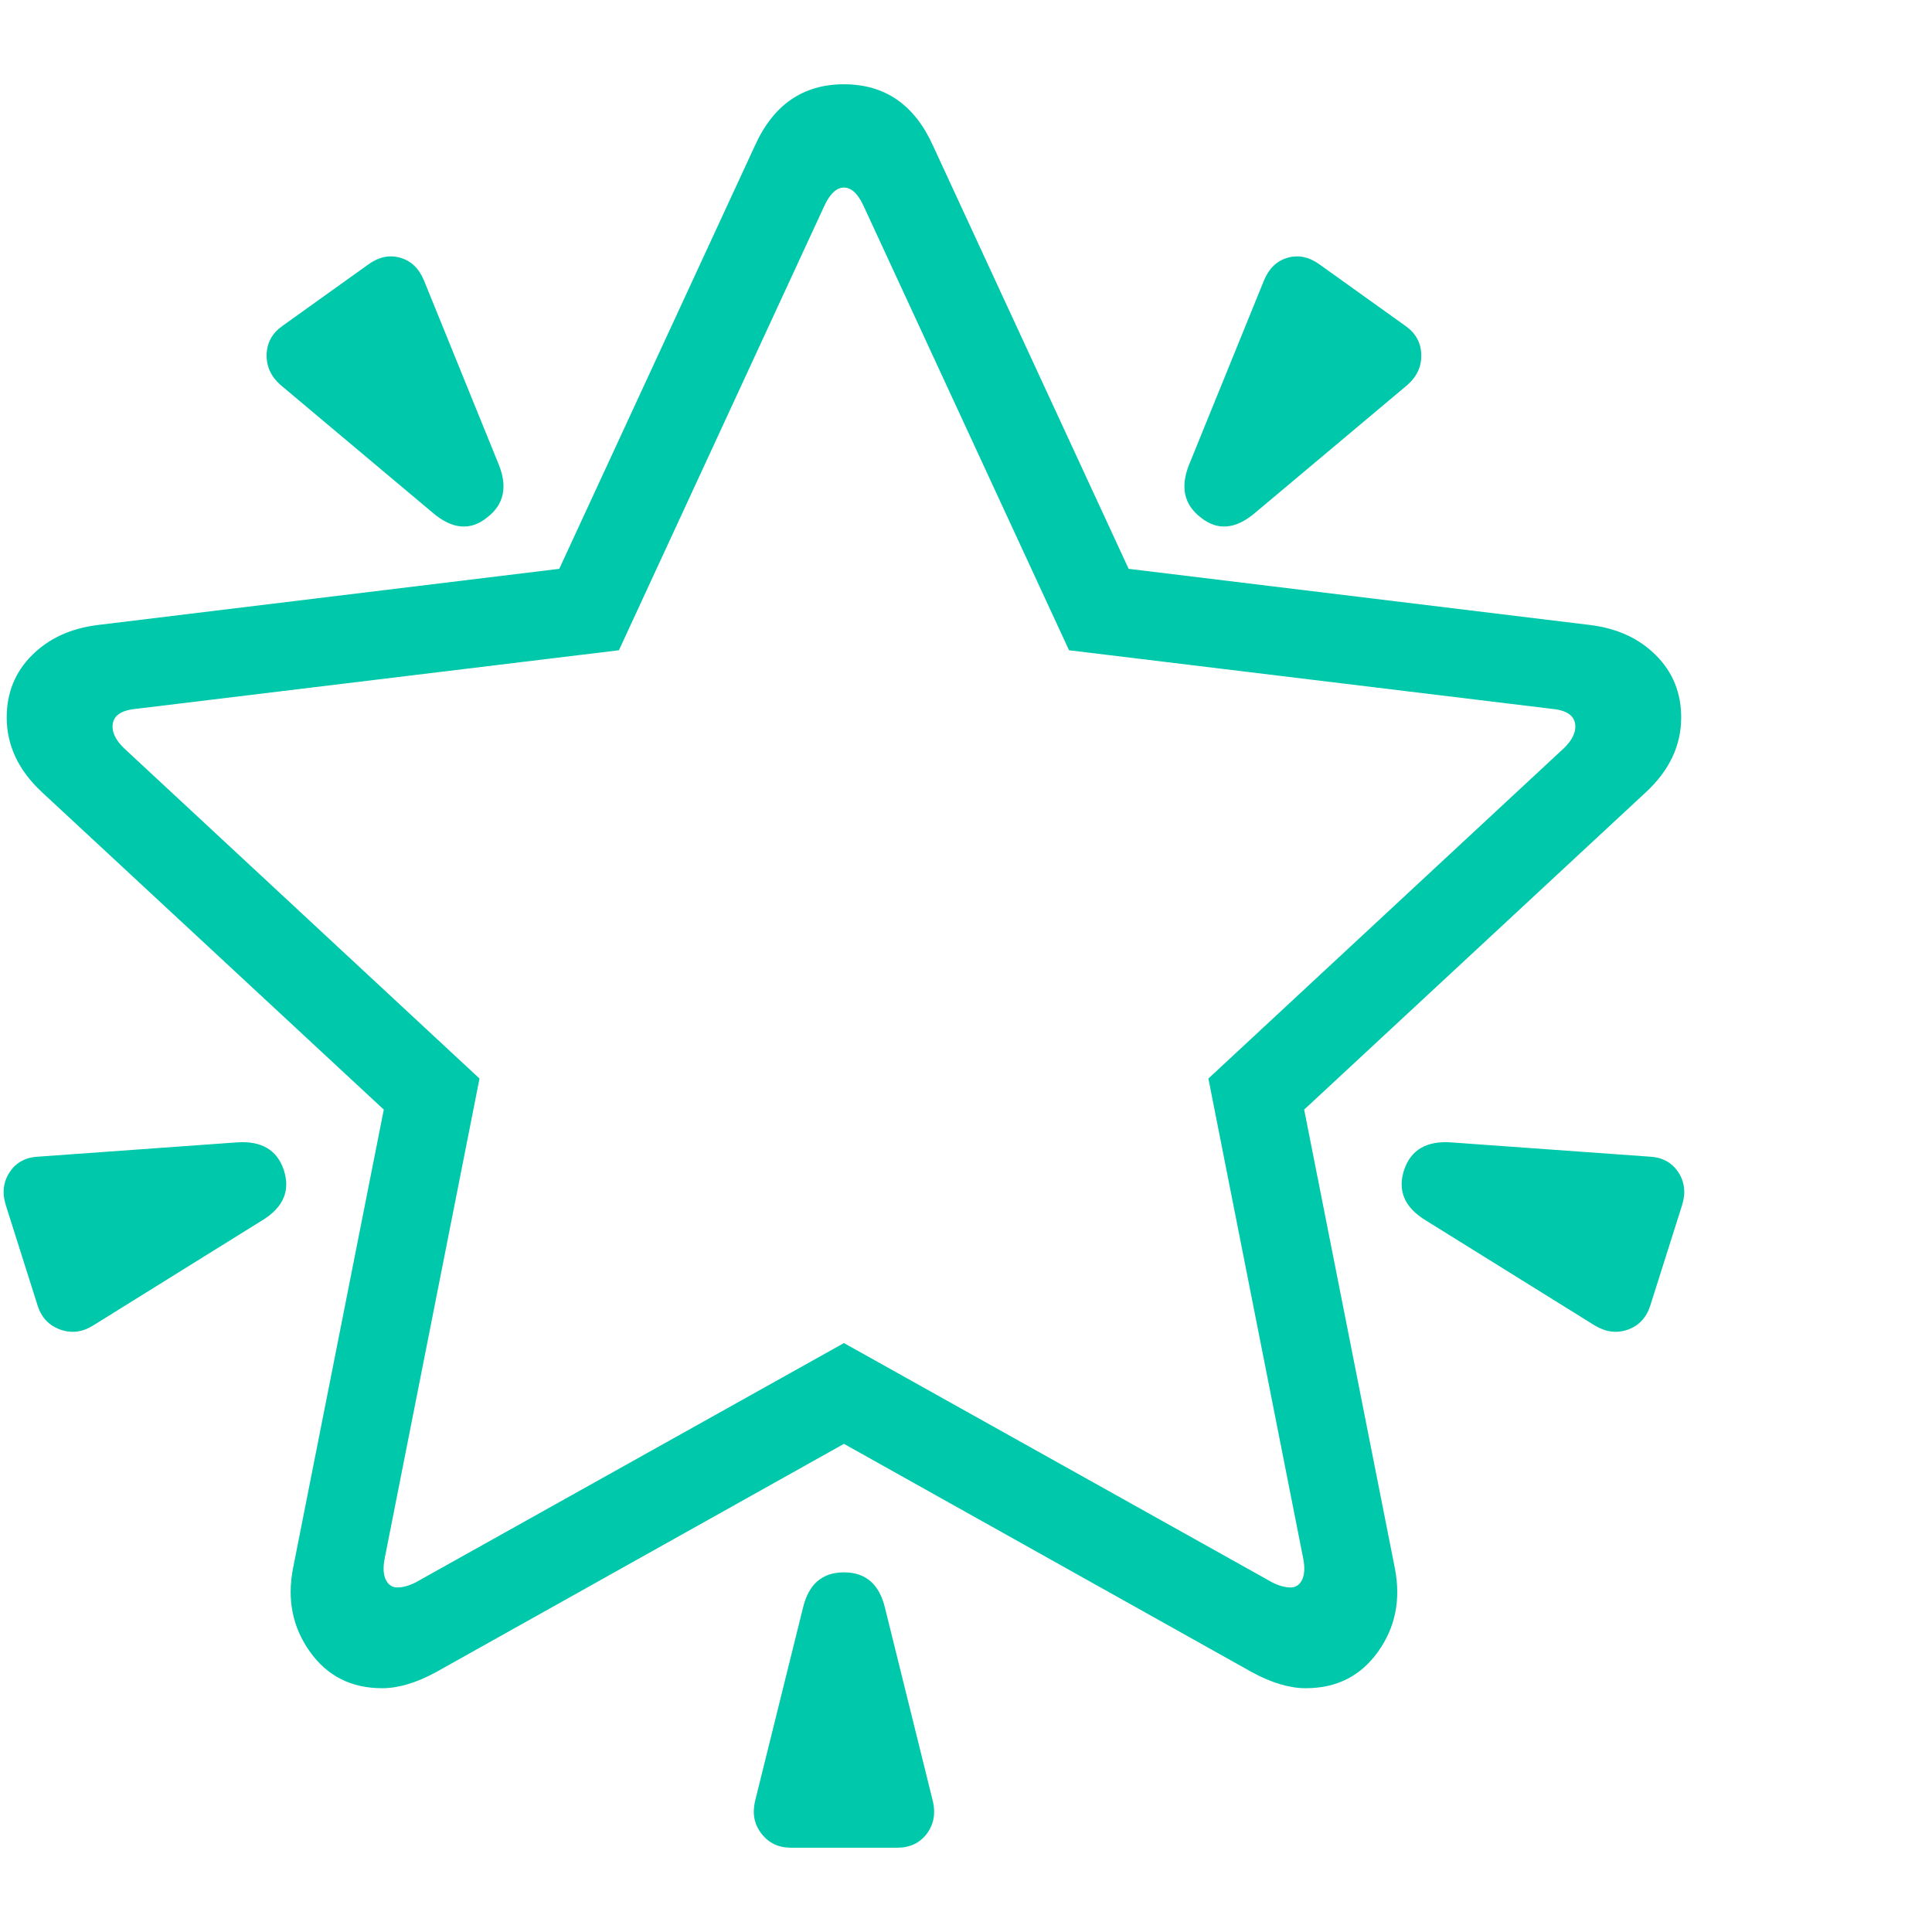 <svg version="1.1" xmlns="http://www.w3.org/2000/svg" style="fill:rgba(0,0,0,1.0)" width="256" height="256" viewBox="0 0 35.948 32.812"><path fill="rgb(0, 200, 170)" d="M7.109 29.844 C6.536 29.844 6.089 29.617 5.766 29.164 C5.443 28.711 5.339 28.193 5.453 27.609 L7.141 19.078 L0.781 13.172 C0.344 12.766 0.125 12.302 0.125 11.781 C0.125 11.323 0.281 10.938 0.594 10.625 C0.906 10.312 1.312 10.125 1.812 10.062 L10.406 9.016 L14.047 1.141 C14.391 0.38 14.943 -0 15.703 -0 C16.464 -0 17.016 0.38 17.359 1.141 L21 9.016 L29.594 10.062 C30.094 10.125 30.5 10.312 30.812 10.625 C31.125 10.938 31.281 11.323 31.281 11.781 C31.281 12.302 31.063 12.766 30.625 13.172 L24.266 19.078 L25.953 27.609 C26.068 28.193 25.964 28.711 25.641 29.164 C25.318 29.617 24.87 29.844 24.297 29.844 C23.995 29.844 23.661 29.745 23.297 29.547 L15.703 25.297 L8.109 29.547 C7.745 29.745 7.411 29.844 7.109 29.844 Z M1.734 23.094 C1.536 23.219 1.333 23.245 1.125 23.172 C0.917 23.099 0.776 22.953 0.703 22.734 L0.109 20.859 C0.036 20.63 0.06 20.424 0.18 20.242 C0.299 20.06 0.479 19.964 0.719 19.953 L4.406 19.688 C4.865 19.656 5.156 19.828 5.281 20.203 C5.406 20.589 5.271 20.901 4.875 21.141 Z M14.719 32.812 C14.49 32.812 14.307 32.727 14.172 32.555 C14.036 32.383 13.995 32.182 14.047 31.953 L14.938 28.359 C15.042 27.911 15.297 27.688 15.703 27.688 C16.109 27.688 16.365 27.911 16.469 28.359 L17.359 31.953 C17.411 32.182 17.372 32.383 17.242 32.555 C17.112 32.727 16.927 32.812 16.688 32.812 Z M7.391 27.969 C7.495 27.969 7.609 27.938 7.734 27.875 L15.703 23.422 L23.672 27.875 C23.797 27.938 23.911 27.969 24.016 27.969 C24.109 27.969 24.18 27.922 24.227 27.828 C24.273 27.734 24.281 27.604 24.25 27.438 L22.484 18.5 L29.109 12.344 C29.245 12.208 29.312 12.078 29.312 11.953 C29.312 11.766 29.177 11.656 28.906 11.625 L19.891 10.531 L16.062 2.25 C15.958 2.031 15.839 1.922 15.703 1.922 C15.568 1.922 15.448 2.031 15.344 2.25 L11.516 10.531 L2.5 11.625 C2.229 11.656 2.094 11.766 2.094 11.953 C2.094 12.078 2.161 12.208 2.297 12.344 L8.922 18.5 L7.156 27.438 C7.125 27.604 7.133 27.734 7.18 27.828 C7.227 27.922 7.297 27.969 7.391 27.969 Z M9.062 8.062 C8.75 8.313 8.411 8.281 8.047 7.969 L5.219 5.594 C5.042 5.437 4.956 5.25 4.961 5.031 C4.966 4.812 5.062 4.635 5.25 4.5 L6.844 3.359 C7.042 3.214 7.242 3.169 7.445 3.227 C7.648 3.284 7.797 3.427 7.891 3.656 L9.281 7.078 C9.448 7.495 9.375 7.823 9.062 8.062 Z M29.672 23.094 L26.531 21.141 C26.135 20.901 26 20.589 26.125 20.203 C26.25 19.828 26.542 19.656 27 19.688 L30.688 19.953 C30.927 19.964 31.107 20.06 31.227 20.242 C31.346 20.424 31.37 20.63 31.297 20.859 L30.703 22.734 C30.63 22.953 30.492 23.099 30.289 23.172 C30.086 23.245 29.88 23.219 29.672 23.094 Z M22.344 8.062 C22.031 7.823 21.958 7.495 22.125 7.078 L23.516 3.656 C23.609 3.427 23.758 3.284 23.961 3.227 C24.164 3.169 24.365 3.214 24.562 3.359 L26.156 4.5 C26.344 4.635 26.44 4.812 26.445 5.031 C26.451 5.25 26.365 5.437 26.188 5.594 L23.359 7.969 C22.995 8.281 22.656 8.313 22.344 8.062 Z M36.016 27.344" /></svg>